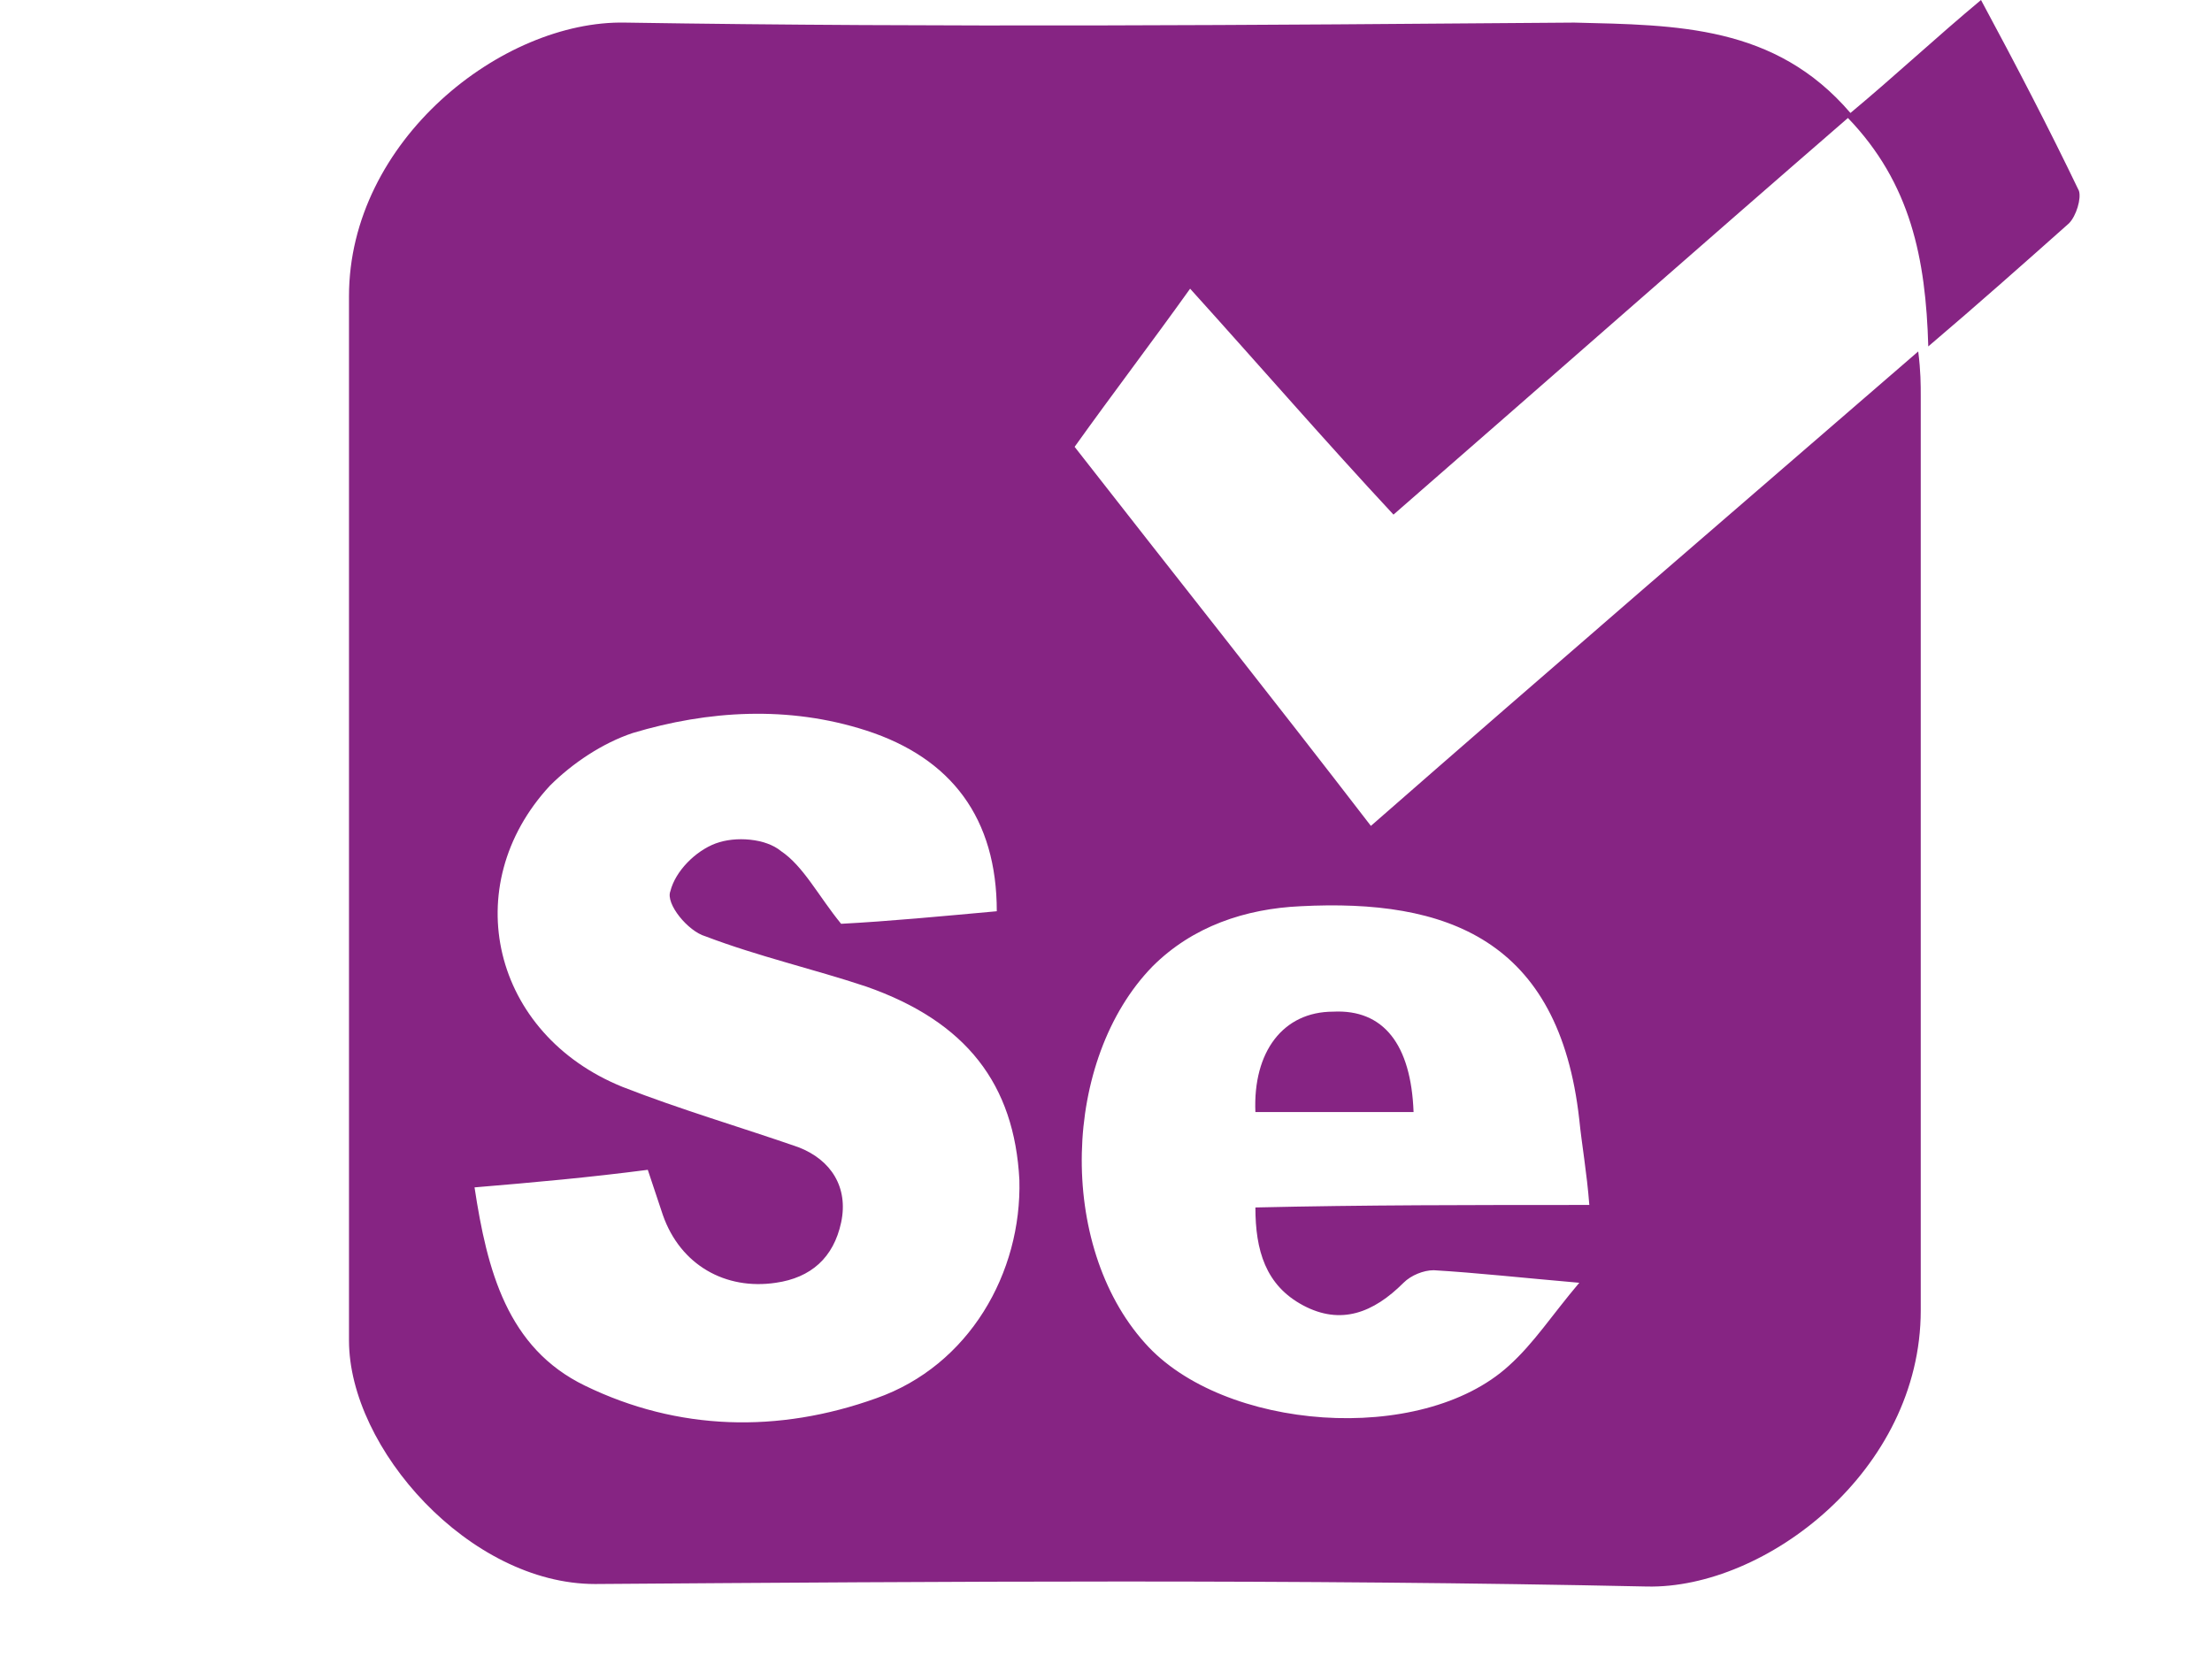 <?xml version="1.0" encoding="utf-8"?>
<!-- Generator: Adobe Illustrator 19.0.0, SVG Export Plug-In . SVG Version: 6.00 Build 0)  -->
<svg version="1.1" id="Capa_1" xmlns="http://www.w3.org/2000/svg" xmlns:xlink="http://www.w3.org/1999/xlink" x="0px" y="0px"
	 viewBox="-253 387.6 88.1 66.3" style="enable-background:new -253 387.6 88.1 66.3;" xml:space="preserve">
<style type="text/css">
	.st0{fill:rgb(134, 36, 131);}
</style>
<g id="XMLID_43_">
	<g id="XMLID_44_">
		<path id="XMLID_104_" class="st0" d="M-179.3,392.1c1.8-1.5,3.4-3,5.2-4.5c1.4,2.6,2.7,5.1,3.9,7.6c0.1,0.3-0.1,1-0.4,1.3
			c-1.8,1.6-3.6,3.2-5.6,4.9c-0.1-3.5-0.7-6.5-3.2-9.1c-6,5.2-11.9,10.4-18.1,15.8c-2.7-2.9-5.3-5.9-8.1-9c-1.5,2.1-3.1,4.2-4.6,6.3
			c3.9,5,7.8,9.9,11.8,15.1c7.2-6.3,14.4-12.5,21.8-18.9c0.1,0.8,0.1,1.3,0.1,1.8c0,12.1,0,24.2,0,36.4c0,6.4-6.2,11.1-10.9,11
			c-14-0.3-27.9-0.2-41.9-0.1c-5,0-9.8-5.4-9.8-9.7c0-13.9,0-27.7,0-41.6c0-6.2,6.1-11,11-10.9c12.6,0.2,25.2,0.1,37.8,0
			C-186.2,388.6-182.3,388.6-179.3,392.1z M-234.1,434.9c0.5,3.3,1.3,6.4,4.4,7.9c3.7,1.8,7.7,1.9,11.6,0.5c3.7-1.3,5.8-5,5.7-8.7
			c-0.2-3.8-2.1-6.3-6.1-7.7c-2.1-0.7-4.3-1.2-6.4-2c-0.7-0.2-1.6-1.3-1.4-1.8c0.2-0.8,1-1.6,1.8-1.9c0.8-0.3,2-0.2,2.6,0.3
			c0.9,0.6,1.5,1.8,2.4,2.9c1.9-0.1,4-0.3,6.2-0.5c0-3.7-1.8-6.1-5.2-7.2c-3.1-1-6.3-0.8-9.3,0.1c-1.2,0.4-2.4,1.2-3.3,2.1
			c-3.7,4-2.3,9.9,2.9,12c2.3,0.9,4.7,1.6,7,2.4c1.3,0.5,2,1.6,1.7,3c-0.3,1.4-1.2,2.2-2.6,2.4c-2,0.3-3.8-0.7-4.5-2.7
			c-0.2-0.6-0.4-1.2-0.6-1.8C-229.5,434.5-231.7,434.7-234.1,434.9z M-189.7,435.6c-0.1-1.3-0.3-2.4-0.4-3.4
			c-0.8-7.2-5.3-8.8-11.1-8.5c-2.2,0.1-4.3,0.8-5.9,2.4c-3.6,3.7-3.8,11.1-0.3,15c3.1,3.5,11,4.1,14.5,0.9c1-0.9,1.7-2,2.8-3.3
			c-2.3-0.2-4.1-0.4-5.8-0.5c-0.4,0-0.9,0.2-1.2,0.5c-1.2,1.2-2.5,1.7-4,0.9c-1.5-0.8-1.9-2.2-1.9-3.9
			C-198.7,435.6-194.4,435.6-189.7,435.6z"/>
		<path id="XMLID_88_" class="st0" d="M-196.7,431.9c-0.1-2.7-1.2-4.1-3.2-4c-2,0-3.2,1.6-3.1,4
			C-200.9,431.9-198.8,431.9-196.7,431.9z"/>
	</g>
</g>
</svg>
